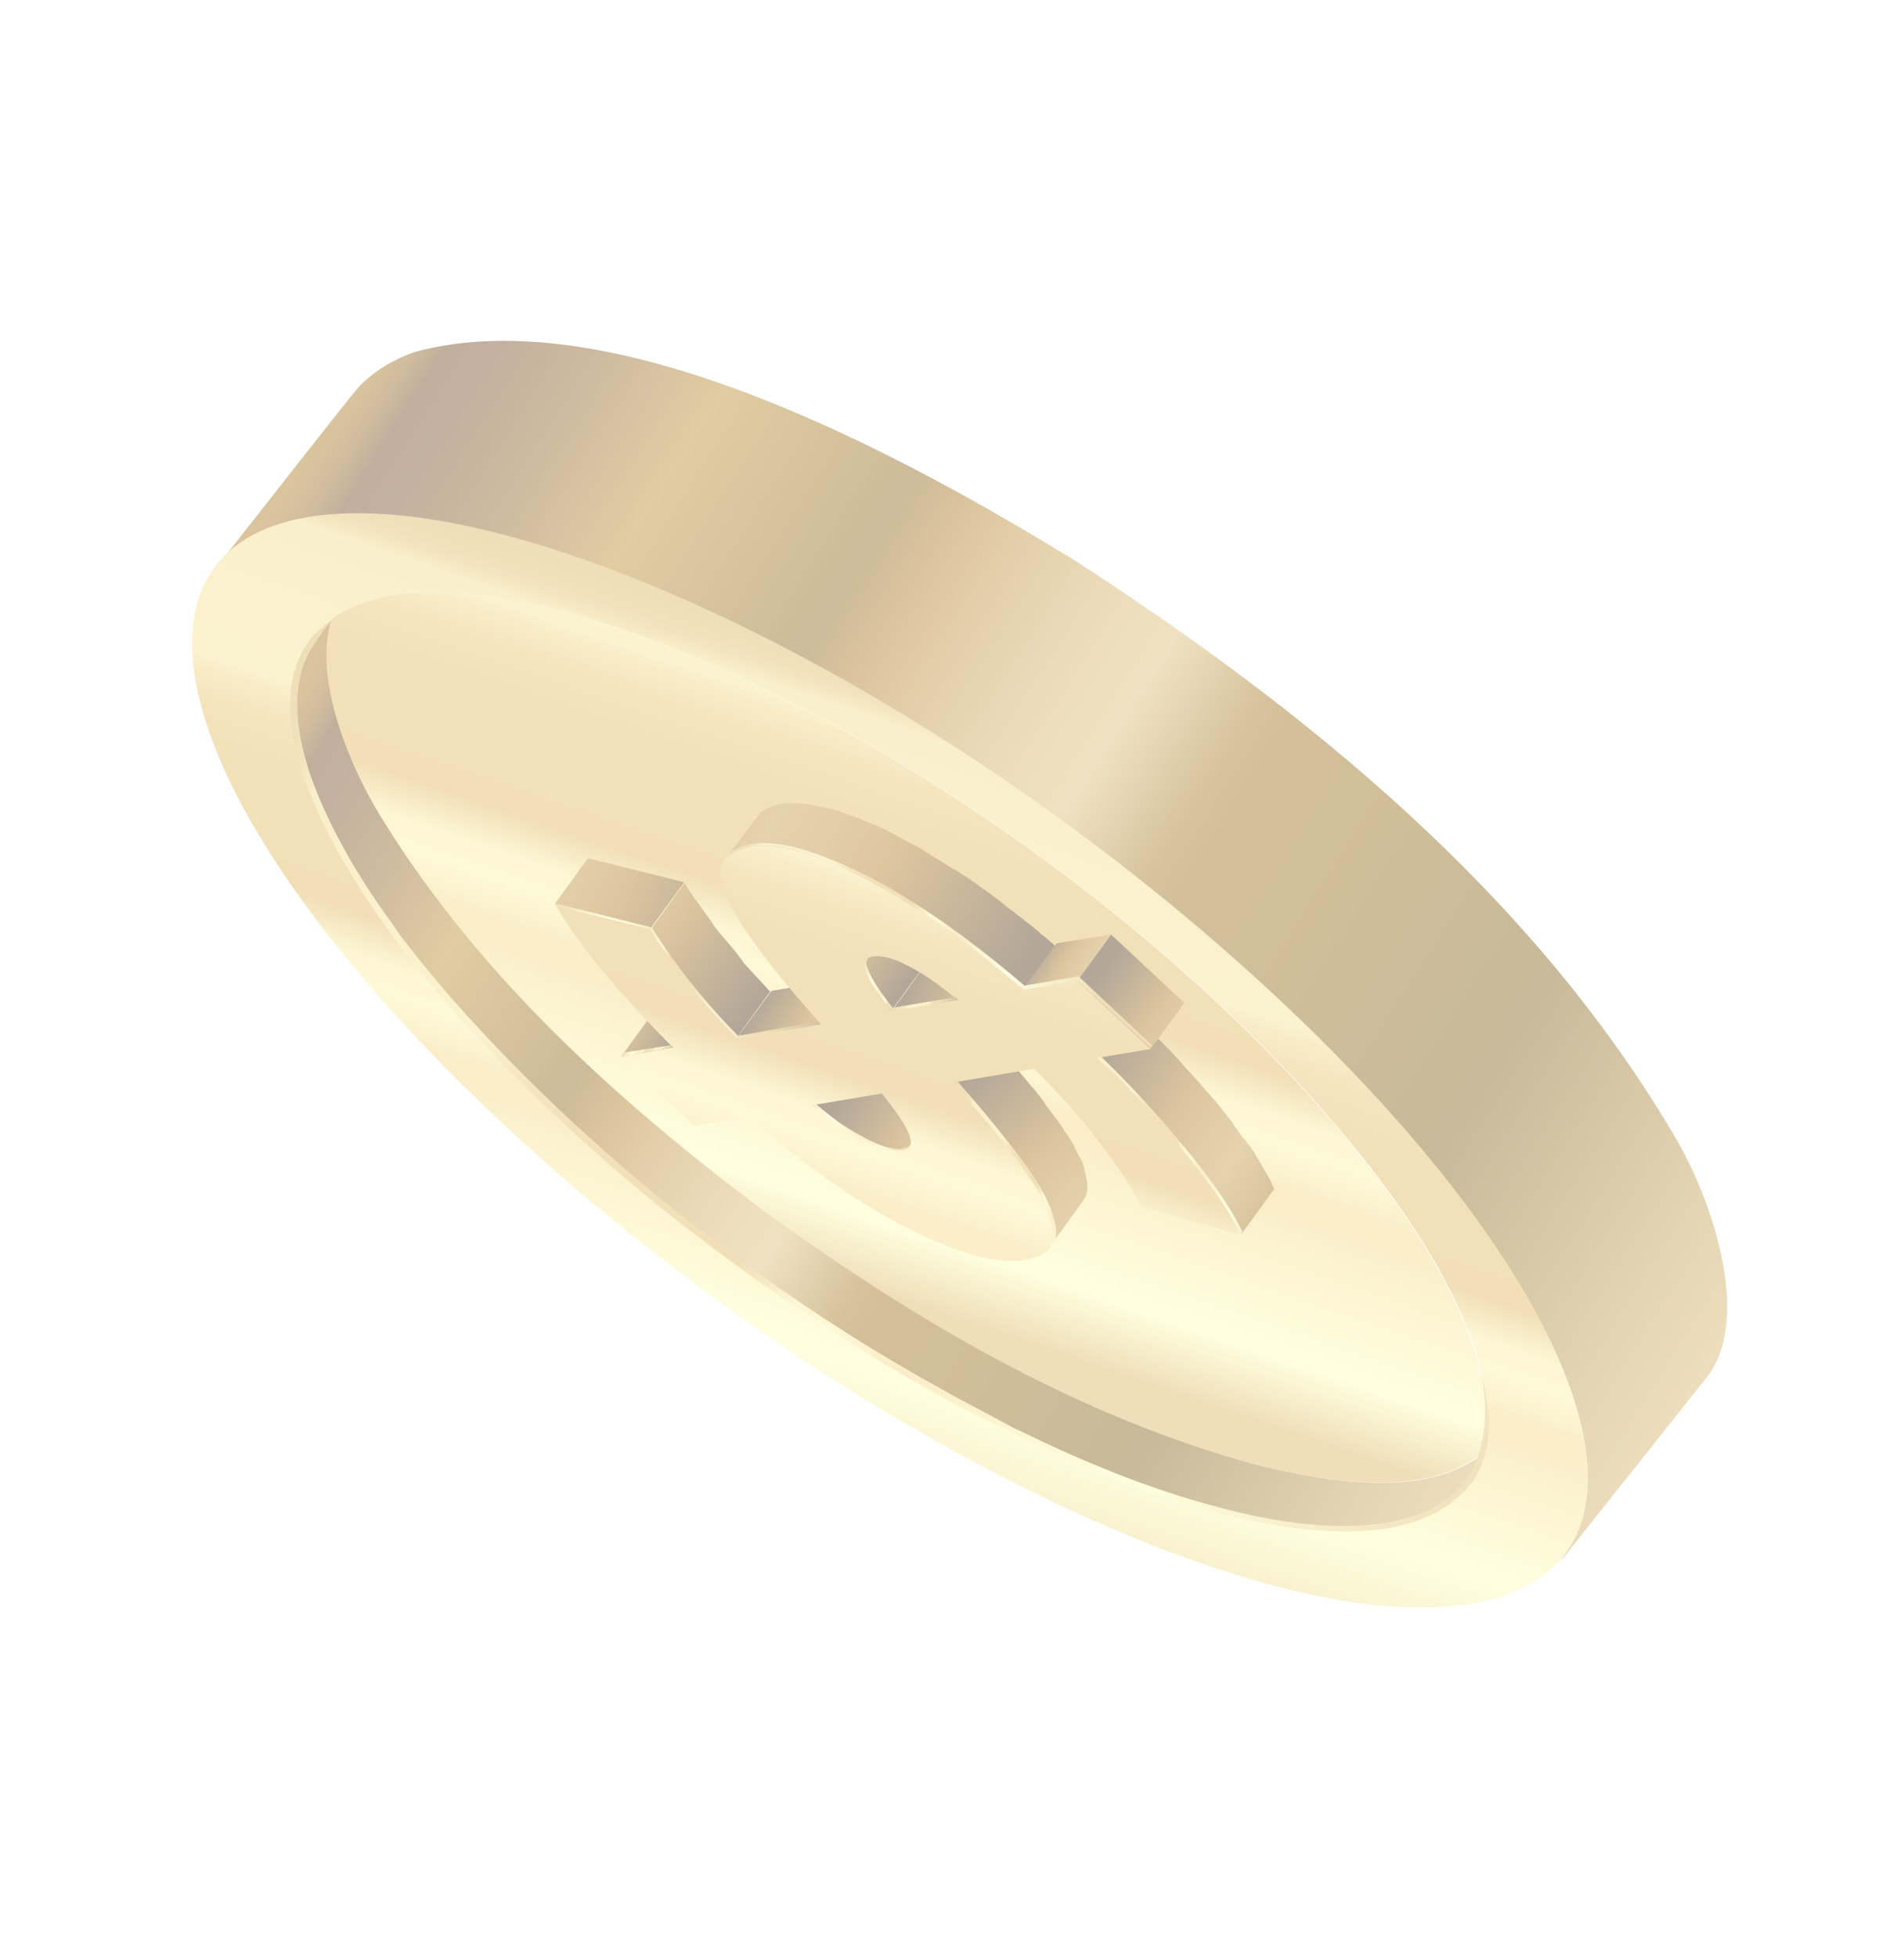 <svg width="109" height="112" viewBox="0 0 109 112" fill="none" xmlns="http://www.w3.org/2000/svg">
<g opacity="0.4" filter="url(#filter0_f_92_3949)">
<path d="M19.772 33.949C19.415 34.418 19.158 34.88 19.009 35.437C17.877 38.917 20.138 44.102 22.108 47.151C27.589 55.92 35.424 62.963 43.615 69.173C52.302 75.516 61.778 81.141 72.219 83.905C76.029 84.793 81.471 85.787 84.833 83.27C85.242 82.981 85.645 82.592 85.986 82.186C85.779 82.462 84.768 83.883 84.148 84.712C84.108 84.735 84.092 84.797 84.052 84.82C83.997 84.904 83.901 85.011 83.846 85.096C83.829 85.158 83.751 85.203 83.711 85.226L83.672 85.249C82.692 86.181 81.469 86.782 80.049 87.131C79.947 87.137 79.83 87.205 79.728 87.212C79.627 87.218 79.549 87.263 79.448 87.269C76.515 87.811 72.909 87.275 69.419 86.307C69.295 86.274 69.109 86.224 68.985 86.191C64.955 85.011 61.034 83.297 58.319 82.039C58.11 81.95 57.902 81.861 57.733 81.749C57.355 81.548 56.977 81.348 56.56 81.169C56.183 80.969 55.805 80.768 55.389 80.59C55.034 80.429 54.718 80.245 54.402 80.06C49.195 77.205 43.443 73.407 37.942 69.047C37.857 68.991 37.835 68.951 37.75 68.896C32.565 64.719 27.675 60.057 23.87 55.189C23.519 54.763 23.231 54.354 22.903 53.967C22.705 53.715 22.485 53.424 22.326 53.149C20.199 50.19 18.515 47.184 17.423 44.203C17.371 44.024 17.32 43.844 17.269 43.664C17.217 43.485 17.166 43.305 17.114 43.125C16.467 40.463 16.683 38.298 17.805 36.707L19.772 33.949Z" fill="url(#paint0_linear_92_3949)"/>
<path d="M11.919 33.04C21.368 22.299 52.871 41.69 61.93 48.498C70.759 55.177 96.304 77.484 89.341 89.356L97.649 78.906C100.316 75.639 98.144 68.885 95.861 65.022C87.698 51.154 74.759 40.62 61.407 31.999C51.711 26.082 35.225 17.02 23.736 20.146C22.602 20.539 21.503 21.174 20.641 22.038C20.199 22.45 12.339 32.588 11.919 33.04Z" fill="url(#paint1_linear_92_3949)"/>
<path d="M11.788 41.333C13.789 47.61 19.684 55.826 28.869 64.393C38.055 72.959 48.854 80.333 58.878 85.275C68.925 90.256 78.157 92.83 84.246 91.774C90.359 90.757 92.144 86.324 90.103 80.07C88.079 73.754 82.207 65.578 73.022 57.011C63.836 48.444 53.014 41.032 42.99 36.09C32.966 31.147 23.734 28.574 17.622 29.591C11.571 30.624 9.764 35.017 11.788 41.333ZM19.031 35.477C19.905 34.815 21.056 34.36 22.522 34.089C27.73 33.228 35.639 35.414 44.198 39.632C52.779 43.889 61.988 50.139 69.864 57.525C77.717 64.872 82.707 71.883 84.452 77.262C85.221 79.592 85.365 81.654 84.833 83.27C84.661 83.788 84.466 84.267 84.147 84.713C84.108 84.735 84.092 84.797 84.052 84.82C83.997 84.904 83.901 85.012 83.846 85.096C83.829 85.158 83.751 85.204 83.711 85.226L83.672 85.249C82.833 86.152 81.632 86.793 80.049 87.132C79.908 87.16 79.829 87.206 79.728 87.212C79.627 87.218 79.549 87.263 79.448 87.269C76.734 87.737 73.32 87.353 69.419 86.307C69.295 86.274 69.109 86.224 68.985 86.191C65.681 85.273 62.082 83.844 58.319 82.039C58.11 81.95 57.902 81.861 57.733 81.749C57.355 81.549 56.977 81.348 56.56 81.17C56.183 80.969 55.805 80.768 55.389 80.59C55.033 80.429 54.718 80.245 54.402 80.061C48.902 77.06 43.274 73.296 37.942 69.047C37.857 68.991 37.835 68.952 37.75 68.896C35.786 67.308 33.879 65.635 32.05 63.917C28.843 60.901 26.109 57.979 23.87 55.189C23.542 54.802 23.231 54.354 22.903 53.968C22.705 53.715 22.484 53.424 22.326 53.149C19.916 49.882 18.311 46.831 17.423 44.204C17.371 44.024 17.32 43.844 17.269 43.665C17.217 43.485 17.166 43.305 17.114 43.126C16.467 40.464 16.682 38.298 17.805 36.708C18.18 36.177 18.583 35.788 19.031 35.477Z" fill="url(#paint2_linear_92_3949)"/>
<path d="M18.969 35.46C19.843 34.798 20.994 34.343 22.46 34.072C27.668 33.212 35.577 35.397 44.136 39.615C52.718 43.872 61.926 50.122 69.802 57.509C77.655 64.856 82.645 71.867 84.39 77.245C85.159 79.575 85.303 81.638 84.771 83.254C81.409 85.77 75.968 84.777 72.157 83.889C61.716 81.124 52.24 75.499 43.576 69.196C35.346 63.009 27.55 55.943 22.069 47.174C20.099 44.124 17.9 38.956 18.969 35.46Z" fill="url(#paint3_linear_92_3949)"/>
<path d="M38.554 59.953L40.487 57.319L37.454 57.866L35.559 60.478L38.554 59.953Z" fill="url(#paint4_linear_92_3949)"/>
<path d="M50.206 61.914C50.183 61.875 50.121 61.858 50.099 61.819C49.868 61.691 49.653 61.5 49.399 61.333C49.337 61.316 49.292 61.238 49.23 61.221C48.977 61.053 48.7 60.847 48.424 60.64L46.529 63.251C46.721 63.402 46.913 63.553 47.105 63.704C47.189 63.76 47.274 63.816 47.319 63.895C47.381 63.911 47.427 63.99 47.489 64.006C47.55 64.023 47.596 64.101 47.658 64.118C47.827 64.23 47.996 64.341 48.165 64.453C48.165 64.453 48.188 64.492 48.227 64.469C48.25 64.509 48.312 64.525 48.334 64.565C48.441 64.66 48.588 64.732 48.673 64.788C48.757 64.844 48.819 64.86 48.904 64.916C48.966 64.933 49.05 64.989 49.073 65.028C49.304 65.156 49.473 65.268 49.681 65.357C49.89 65.446 50.036 65.518 50.222 65.568C50.284 65.585 50.307 65.624 50.369 65.641C50.431 65.657 50.492 65.674 50.515 65.713C50.639 65.746 50.701 65.763 50.825 65.796C50.887 65.813 50.988 65.806 51.05 65.823C51.112 65.84 51.174 65.856 51.236 65.873C51.236 65.873 51.236 65.873 51.275 65.85C51.314 65.828 51.337 65.867 51.376 65.844C51.438 65.861 51.477 65.838 51.539 65.855C51.578 65.832 51.64 65.849 51.64 65.849C51.679 65.826 51.741 65.843 51.741 65.843C51.781 65.82 51.781 65.82 51.82 65.797L51.859 65.775C51.898 65.752 51.898 65.752 51.938 65.729L51.977 65.707L53.966 62.988C53.95 63.05 53.871 63.095 53.832 63.118C53.754 63.163 53.714 63.186 53.613 63.192C53.512 63.198 53.371 63.227 53.248 63.193C53.084 63.183 52.961 63.15 52.798 63.139C52.674 63.106 52.488 63.056 52.342 62.984C52.28 62.967 52.257 62.928 52.195 62.911C52.009 62.862 51.84 62.75 51.654 62.7C51.446 62.611 51.277 62.499 51.046 62.371C50.984 62.355 50.899 62.299 50.877 62.259C50.606 62.154 50.437 62.042 50.206 61.914Z" fill="url(#paint5_linear_92_3949)"/>
<path d="M41.709 53.996C41.557 53.823 41.382 53.61 41.229 53.436C41.054 53.223 40.879 53.011 40.72 52.736C40.454 52.366 40.188 51.996 39.945 51.665C39.679 51.295 39.413 50.925 39.186 50.533L37.292 53.145C37.451 53.419 37.671 53.711 37.83 53.986C37.898 54.103 38.005 54.198 38.05 54.277C38.316 54.647 38.582 55.017 38.825 55.347C38.916 55.504 39.046 55.639 39.137 55.796C39.182 55.874 39.289 55.969 39.335 56.048C39.487 56.221 39.662 56.434 39.815 56.608C39.968 56.781 40.081 56.978 40.233 57.151C40.363 57.286 40.493 57.42 40.584 57.577C40.714 57.711 40.844 57.846 40.934 58.003C41.042 58.098 41.11 58.216 41.217 58.311C41.522 58.658 41.866 58.983 42.194 59.369L44.089 56.757C43.654 56.276 43.241 55.834 42.829 55.391C42.699 55.257 42.569 55.123 42.478 54.965C42.235 54.635 41.992 54.304 41.709 53.996Z" fill="url(#paint6_linear_92_3949)"/>
<path d="M31.765 51.73L33.659 49.118L39.164 50.493L37.27 53.105L31.765 51.73Z" fill="url(#paint7_linear_92_3949)"/>
<path d="M46.958 58.555L48.892 55.921L44.167 56.712L42.233 59.346L46.958 58.555Z" fill="url(#paint8_linear_92_3949)"/>
<path d="M57.096 59.977C56.898 59.725 56.683 59.535 56.486 59.283L54.591 61.894C54.789 62.146 55.026 62.376 55.202 62.589C55.247 62.667 55.331 62.723 55.377 62.801C55.529 62.975 55.659 63.109 55.812 63.283C55.834 63.322 55.88 63.401 55.942 63.417C56.094 63.591 56.247 63.765 56.399 63.938C56.445 64.017 56.552 64.112 56.597 64.19C56.727 64.325 56.818 64.482 56.925 64.577C56.97 64.655 57.078 64.75 57.123 64.829C57.23 64.924 57.321 65.081 57.428 65.176C57.474 65.255 57.581 65.35 57.626 65.428C57.694 65.546 57.801 65.641 57.869 65.759C57.892 65.798 57.937 65.877 57.999 65.893C58.22 66.185 58.44 66.476 58.638 66.728C58.791 66.902 58.904 67.098 58.995 67.255C59.017 67.294 59.04 67.334 59.063 67.373C59.199 67.608 59.374 67.821 59.51 68.057C59.533 68.096 59.533 68.096 59.555 68.135C59.691 68.371 59.805 68.567 59.879 68.786C59.901 68.825 59.924 68.864 59.947 68.904C60.021 69.123 60.134 69.319 60.185 69.499C60.208 69.538 60.231 69.577 60.191 69.6C60.266 69.819 60.317 69.998 60.329 70.201C60.415 70.622 60.338 71.033 60.132 71.309L62.026 68.698C62.233 68.421 62.293 68.072 62.223 67.589C62.172 67.409 62.16 67.207 62.086 66.988C62.063 66.949 62.063 66.949 62.08 66.887C62.028 66.707 61.954 66.488 61.841 66.292C61.818 66.253 61.796 66.214 61.773 66.174C61.66 65.978 61.563 65.72 61.45 65.524C61.427 65.484 61.427 65.484 61.404 65.445C61.268 65.21 61.132 64.974 60.957 64.761C60.934 64.722 60.934 64.722 60.912 64.683L60.889 64.644C60.776 64.447 60.623 64.274 60.532 64.117C60.335 63.864 60.114 63.573 59.894 63.282C59.871 63.242 59.871 63.242 59.848 63.203C59.825 63.164 59.825 63.164 59.803 63.125C59.735 63.007 59.628 62.912 59.56 62.794C59.514 62.716 59.407 62.62 59.362 62.542C59.294 62.424 59.164 62.29 59.056 62.195C59.011 62.116 58.904 62.021 58.859 61.943C58.729 61.808 58.638 61.651 58.531 61.556C58.486 61.478 58.401 61.422 58.333 61.304C58.18 61.13 58.028 60.957 57.875 60.783C57.853 60.744 57.83 60.705 57.745 60.649C57.593 60.475 57.417 60.262 57.242 60.05C57.141 60.056 57.118 60.016 57.096 59.977Z" fill="url(#paint9_linear_92_3949)"/>
<path d="M49.476 55.845C49.544 55.963 49.596 56.143 49.686 56.3C49.709 56.339 49.754 56.417 49.777 56.457C49.845 56.574 49.913 56.692 50.004 56.849L50.026 56.888C50.117 57.045 50.247 57.18 50.36 57.376C50.383 57.415 50.428 57.494 50.451 57.533C50.496 57.612 50.603 57.707 50.649 57.785C50.717 57.903 50.801 57.959 50.869 58.077L52.764 55.465C52.588 55.252 52.475 55.056 52.322 54.882C52.3 54.843 52.254 54.764 52.232 54.725C52.079 54.552 51.966 54.355 51.875 54.198C51.807 54.081 51.739 53.963 51.649 53.806C51.626 53.767 51.581 53.688 51.558 53.649C51.467 53.492 51.377 53.335 51.348 53.194C51.206 52.858 51.194 52.655 51.305 52.486L49.434 55.137C49.322 55.306 49.357 55.548 49.476 55.845Z" fill="url(#paint10_linear_92_3949)"/>
<path d="M54.88 57.227L56.813 54.592L52.954 55.25L51.059 57.862L54.88 57.227Z" fill="url(#paint11_linear_92_3949)"/>
<path d="M64.262 61.964C64.759 62.462 65.216 62.983 65.713 63.481C65.843 63.615 65.973 63.749 66.041 63.867C66.369 64.254 66.736 64.618 67.064 65.004C67.392 65.391 67.719 65.777 68.047 66.163C68.245 66.416 68.443 66.668 68.641 66.92C68.686 66.998 68.732 67.077 68.793 67.093C68.969 67.306 69.144 67.519 69.28 67.755C69.325 67.833 69.348 67.872 69.433 67.928C69.63 68.18 69.766 68.416 69.964 68.668C70.032 68.786 70.078 68.864 70.146 68.982C70.191 69.061 70.236 69.139 70.282 69.218C70.35 69.335 70.395 69.414 70.463 69.532C70.508 69.61 70.554 69.689 70.576 69.728C70.644 69.846 70.69 69.924 70.758 70.042C70.78 70.081 70.826 70.16 70.848 70.199C70.939 70.356 71.007 70.474 71.058 70.653L72.953 68.042C72.885 67.924 72.794 67.767 72.743 67.588C72.72 67.548 72.674 67.47 72.652 67.43C72.584 67.313 72.538 67.234 72.471 67.116C72.425 67.038 72.38 66.959 72.357 66.92C72.289 66.802 72.244 66.724 72.176 66.606C72.131 66.528 72.085 66.449 72.04 66.371C71.995 66.292 71.949 66.214 71.881 66.096L71.859 66.056C71.723 65.821 71.525 65.569 71.327 65.317C71.281 65.238 71.259 65.199 71.174 65.143C70.999 64.93 70.863 64.695 70.688 64.482C70.665 64.443 70.642 64.403 70.62 64.364C70.597 64.325 70.597 64.325 70.575 64.286C70.377 64.034 70.179 63.781 69.981 63.529C69.738 63.199 69.432 62.851 69.15 62.544C69.105 62.465 69.043 62.448 68.997 62.37C68.67 61.983 68.342 61.597 67.975 61.233C67.867 61.138 67.799 61.02 67.692 60.925C67.669 60.886 67.67 60.886 67.647 60.847C67.189 60.326 66.692 59.828 66.195 59.33C66.195 59.33 66.195 59.33 66.173 59.29C65.698 58.831 65.263 58.35 64.789 57.891L62.895 60.502C63.33 60.984 63.827 61.482 64.262 61.964Z" fill="url(#paint12_linear_92_3949)"/>
<path d="M41.502 49.196C41.558 49.111 41.637 49.066 41.693 48.981C41.732 48.959 41.732 48.959 41.771 48.936C41.85 48.891 41.928 48.845 42.007 48.8L42.046 48.777C42.164 48.709 42.265 48.703 42.383 48.635C42.422 48.613 42.484 48.629 42.523 48.607C42.624 48.6 42.742 48.532 42.843 48.526C42.984 48.498 43.186 48.486 43.349 48.496C43.411 48.513 43.45 48.49 43.512 48.507C43.675 48.517 43.838 48.528 44.041 48.516L44.103 48.532C44.328 48.559 44.553 48.586 44.738 48.636C44.8 48.653 44.924 48.686 44.986 48.702C45.11 48.736 45.273 48.746 45.419 48.819C45.605 48.868 45.791 48.918 45.977 48.968C46.101 49.001 46.224 49.034 46.309 49.09C46.371 49.107 46.456 49.163 46.557 49.157C46.742 49.206 46.951 49.295 47.159 49.384C47.244 49.44 47.368 49.473 47.43 49.49C47.638 49.579 47.846 49.668 48.055 49.757C48.139 49.813 48.263 49.846 48.325 49.863C48.618 50.008 48.911 50.152 49.266 50.314C49.621 50.475 49.999 50.676 50.337 50.899C50.483 50.972 50.591 51.067 50.715 51.1C50.946 51.228 51.199 51.396 51.453 51.563C51.6 51.636 51.707 51.731 51.853 51.803C52.107 51.971 52.4 52.116 52.676 52.323C52.846 52.434 53.037 52.585 53.207 52.697C53.398 52.848 53.568 52.96 53.799 53.088C53.99 53.239 54.182 53.39 54.413 53.518C54.605 53.669 54.774 53.781 54.966 53.932C55.158 54.083 55.35 54.233 55.542 54.385C55.733 54.535 55.987 54.703 56.202 54.893C56.394 55.044 56.585 55.195 56.777 55.346C57.054 55.553 57.268 55.743 57.545 55.95C57.866 56.235 58.205 56.458 58.549 56.783L60.443 54.172C60.206 53.942 59.93 53.735 59.715 53.545C59.631 53.489 59.546 53.433 59.501 53.355C59.224 53.148 58.987 52.919 58.733 52.751C58.626 52.656 58.496 52.522 58.35 52.449C58.265 52.393 58.243 52.354 58.158 52.298C57.944 52.108 57.712 51.98 57.498 51.789C57.368 51.655 57.221 51.583 57.092 51.448C57.03 51.432 56.984 51.353 56.922 51.337C56.731 51.186 56.539 51.035 56.37 50.923C56.223 50.851 56.093 50.716 55.924 50.605C55.862 50.588 55.817 50.51 55.755 50.493C55.563 50.342 55.394 50.23 55.163 50.102C55.016 50.03 54.886 49.895 54.74 49.823C54.678 49.806 54.655 49.767 54.593 49.75C54.34 49.583 54.024 49.399 53.77 49.231C53.686 49.175 53.539 49.103 53.455 49.047C53.432 49.008 53.393 49.03 53.37 48.991C53.116 48.824 52.885 48.695 52.632 48.528C52.485 48.455 52.378 48.36 52.254 48.327C51.876 48.126 51.499 47.926 51.183 47.742C50.89 47.597 50.574 47.413 50.242 47.29C50.157 47.234 50.034 47.201 49.972 47.185C49.763 47.096 49.555 47.007 49.346 46.918C49.262 46.862 49.138 46.829 49.076 46.812C48.868 46.723 48.682 46.673 48.474 46.584C48.412 46.568 48.327 46.512 48.226 46.518C48.226 46.518 48.164 46.501 48.141 46.462C48.057 46.406 47.956 46.412 47.894 46.396C47.708 46.346 47.522 46.296 47.336 46.246C47.275 46.23 47.275 46.23 47.213 46.213C47.089 46.18 46.988 46.186 46.864 46.153C46.802 46.136 46.678 46.103 46.616 46.087L46.554 46.07C46.368 46.02 46.166 46.032 46.003 46.022L45.941 46.005C45.817 45.972 45.677 46.001 45.553 45.968C45.514 45.99 45.452 45.974 45.452 45.974C45.39 45.957 45.351 45.98 45.289 45.963C45.227 45.947 45.188 45.969 45.126 45.953C45.024 45.959 44.884 45.987 44.783 45.993C44.744 46.016 44.744 46.016 44.682 45.999C44.581 46.006 44.541 46.028 44.463 46.074C44.423 46.096 44.361 46.08 44.322 46.102C44.322 46.102 44.322 46.102 44.283 46.125C44.143 46.154 44.064 46.199 43.946 46.267L43.907 46.29C43.829 46.335 43.75 46.38 43.711 46.403L43.672 46.426C43.632 46.448 43.632 46.448 43.593 46.471C43.554 46.494 43.514 46.516 43.498 46.578C43.459 46.601 43.442 46.663 43.403 46.685L41.502 49.196Z" fill="url(#paint13_linear_92_3949)"/>
<path d="M61.678 56.128L63.611 53.494L60.493 53.986L58.559 56.62L61.678 56.128Z" fill="url(#paint14_linear_92_3949)"/>
<path d="M41.282 50.265C41.12 49.259 41.635 48.7 42.86 48.464C44.388 48.21 46.532 48.752 49.277 50.151C52.021 51.55 55.134 53.678 58.537 56.581L61.632 56.05L65.872 60.039L62.816 60.548C64.821 62.478 66.538 64.365 68.008 66.186C69.478 68.007 70.502 69.509 71.019 70.676L65.339 69.088C64.806 67.983 64.002 66.772 62.945 65.393C61.887 64.015 60.644 62.587 59.198 61.171L54.575 61.956C56.253 63.866 57.57 65.513 58.543 66.835C59.539 68.197 60.095 69.342 60.257 70.347C60.419 71.353 59.904 71.912 58.657 72.109C57.129 72.363 54.961 71.782 52.178 70.406C49.394 69.029 46.259 66.862 42.833 63.92L39.737 64.451L35.543 60.54L38.599 60.031C35.357 56.774 33.102 54.046 31.81 51.808L37.315 53.184C38.617 55.258 40.246 57.353 42.279 59.425L47.004 58.633C45.348 56.763 44.014 55.178 43.058 53.793C42.062 52.432 41.483 51.248 41.282 50.265ZM50.49 62.587L46.529 63.251C47.765 64.213 48.803 64.922 49.659 65.318C50.515 65.713 51.196 65.895 51.68 65.826C52.163 65.756 52.246 65.447 52.03 64.891C51.813 64.335 51.259 63.556 50.49 62.587ZM51.897 55.233C51.08 54.815 50.421 54.671 49.938 54.741C49.455 54.811 49.372 55.12 49.565 55.637C49.781 56.192 50.251 56.915 51.02 57.885L54.84 57.249C53.729 56.321 52.776 55.667 51.897 55.233Z" fill="url(#paint15_linear_92_3949)"/>
<path d="M65.872 60.039L67.806 57.405L63.611 53.494L61.678 56.128L65.872 60.039Z" fill="url(#paint16_linear_92_3949)"/>
<path d="M49.715 65.233C49.337 65.032 48.96 64.832 48.475 64.536C47.905 64.184 47.392 63.748 46.709 63.2L46.608 63.206L46.507 63.212C47.342 63.934 47.81 64.291 48.38 64.643C48.803 64.922 49.242 65.14 49.62 65.34C50.499 65.775 51.219 65.935 51.82 65.797L52.01 65.583C51.578 65.832 51.033 65.885 49.715 65.233Z" fill="url(#paint17_linear_92_3949)"/>
<path d="M49.517 54.827C49.405 54.996 49.423 55.3 49.543 55.597C49.759 56.153 50.251 56.915 50.998 57.845L51.02 57.885L54.88 57.226L54.688 57.075L51.109 57.676C50.363 56.746 49.893 56.023 49.7 55.507C49.58 55.209 49.568 55.007 49.663 54.9C49.719 54.815 49.837 54.747 50.017 54.696L49.517 54.827Z" fill="url(#paint18_linear_92_3949)"/>
<path d="M35.688 60.247L35.559 60.478L38.554 59.953L38.424 59.819L35.688 60.247Z" fill="url(#paint19_linear_92_3949)"/>
<path d="M68.008 66.186C69.478 68.007 70.48 69.47 71.019 70.676L71.131 70.507C70.552 69.323 69.635 67.916 68.165 66.096C66.695 64.275 65.062 62.444 63.035 60.474L62.855 60.525C64.34 61.918 66.148 63.962 68.008 66.186Z" fill="url(#paint20_linear_92_3949)"/>
<path d="M31.765 51.73L31.833 51.847L37.214 53.19C38.516 55.264 40.145 57.36 42.155 59.392L42.178 59.431L47.004 58.633L46.851 58.46L42.25 59.284C40.24 57.252 38.611 55.157 37.331 53.122L37.309 53.083L31.804 51.707L31.765 51.73Z" fill="url(#paint21_linear_92_3949)"/>
<path d="M42.922 48.481C44.404 48.148 46.555 48.791 49.299 50.19C50.201 50.664 51.187 51.194 52.179 51.825C54.164 53.086 56.291 54.685 58.56 56.62L58.582 56.659L61.678 56.128L65.804 59.922L65.906 59.916L65.961 59.831L61.744 55.88L58.649 56.411C56.38 54.476 54.253 52.878 52.291 51.655C51.299 51.024 50.352 50.472 49.411 50.021C46.627 48.645 44.5 48.041 42.932 48.318C42.37 48.433 41.995 48.598 41.726 48.858L41.486 49.258C41.424 49.241 41.681 48.779 42.922 48.481Z" fill="url(#paint22_linear_92_3949)"/>
<path d="M54.552 61.917C56.23 63.827 57.548 65.474 58.52 66.796C59.493 68.119 60.072 69.302 60.251 70.246C60.314 70.628 60.299 71.055 60.132 71.309L60.45 70.864C60.461 70.701 60.465 70.436 60.43 70.195C60.268 69.189 59.69 68.005 58.694 66.644C57.721 65.321 56.449 63.752 54.771 61.843L54.552 61.917Z" fill="url(#paint23_linear_92_3949)"/>
<path d="M17.731 36.489L17.675 36.573L17.731 36.489Z" fill="url(#paint24_linear_92_3949)"/>
<path d="M16.968 43.053C17.019 43.233 17.071 43.413 17.122 43.592C17.174 43.772 17.225 43.952 17.299 44.17C18.171 46.86 19.815 49.888 22.186 53.178C22.383 53.43 22.542 53.705 22.763 53.996C23.051 54.405 23.402 54.831 23.729 55.218C25.968 58.008 28.725 60.969 31.932 63.985C33.761 65.703 35.669 67.376 37.633 68.964C37.717 69.02 37.74 69.059 37.824 69.115C41.215 71.815 44.718 74.346 48.264 76.591C50.272 77.892 52.312 79.069 54.307 80.168C54.623 80.352 54.978 80.513 55.294 80.697C55.671 80.898 56.049 81.099 56.465 81.277C56.843 81.478 57.221 81.678 57.638 81.856C57.846 81.945 58.054 82.034 58.224 82.146C62.01 83.99 65.609 85.419 68.936 86.377C69.06 86.41 69.245 86.46 69.369 86.493C73.27 87.538 76.684 87.922 79.46 87.471C79.561 87.465 79.639 87.42 79.741 87.414C79.842 87.408 79.982 87.379 80.061 87.334C81.645 86.995 82.884 86.332 83.763 85.406L83.802 85.383C83.881 85.338 83.897 85.276 83.936 85.253C83.992 85.169 84.087 85.061 84.143 84.977L84.238 84.87L84.278 84.847C84.294 84.785 84.373 84.74 84.389 84.678C84.629 84.277 84.847 83.838 84.963 83.404C85.512 81.727 85.188 79.715 84.435 77.324C85.205 79.653 85.146 81.728 84.63 83.282C84.514 83.716 84.314 84.093 84.074 84.494C84.057 84.555 83.978 84.601 83.962 84.663L83.906 84.747C83.85 84.832 83.794 84.916 83.699 85.024C83.683 85.086 83.643 85.108 83.565 85.154L83.486 85.199C82.686 86.08 81.525 86.698 79.981 87.014C79.902 87.059 79.801 87.065 79.66 87.094C79.559 87.1 79.481 87.145 79.38 87.151C76.705 87.596 73.314 87.251 69.452 86.183C69.328 86.15 69.142 86.1 69.019 86.067C65.714 85.149 62.115 83.72 58.391 81.892C58.183 81.803 57.974 81.714 57.805 81.603C57.427 81.402 57.05 81.201 56.672 81.001C56.295 80.8 55.917 80.599 55.539 80.398C55.224 80.214 54.869 80.053 54.553 79.869C52.558 78.77 50.518 77.593 48.533 76.331C44.987 74.087 41.507 71.595 38.155 68.871C38.07 68.816 38.048 68.776 37.963 68.721C35.999 67.133 34.092 65.46 32.263 63.742C29.056 60.726 26.322 57.803 24.105 55.053C23.778 54.666 23.466 54.218 23.139 53.831C22.941 53.579 22.72 53.288 22.561 53.013C20.152 49.746 18.57 46.734 17.681 44.107C17.63 43.927 17.578 43.748 17.527 43.568C17.476 43.388 17.424 43.209 17.373 43.029C16.777 40.547 16.92 38.528 17.886 37.028C17.942 36.943 17.997 36.858 18.053 36.774C18.332 36.351 18.628 35.866 19.054 35.516C18.606 35.827 18.095 36.121 17.777 36.567C17.721 36.652 17.665 36.736 17.57 36.843C16.526 38.389 16.35 40.532 16.968 43.053Z" fill="url(#paint25_linear_92_3949)"/>
</g>
<defs>
<filter id="filter0_f_92_3949" x="-5" y="-10" width="119.865" height="131.462" filterUnits="userSpaceOnUse" color-interpolation-filters="sRGB">
<feFlood flood-opacity="0" result="BackgroundImageFix"/>
<feBlend mode="normal" in="SourceGraphic" in2="BackgroundImageFix" result="shape"/>
<feGaussianBlur stdDeviation="5" result="effect1_foregroundBlur_92_3949"/>
</filter>
<linearGradient id="paint0_linear_92_3949" x1="83.257" y1="86.427" x2="14.107" y2="42.501" gradientUnits="userSpaceOnUse">
<stop stop-color="#D2AB5A"/>
<stop offset="0.061" stop-color="#BA9443"/>
<stop offset="0.19" stop-color="#7C5808"/>
<stop offset="0.207" stop-color="#735000"/>
<stop offset="0.227" stop-color="#775200"/>
<stop offset="0.338" stop-color="#8A5D00"/>
<stop offset="0.415" stop-color="#916100"/>
<stop offset="0.434" stop-color="#976707"/>
<stop offset="0.499" stop-color="#D8B364"/>
<stop offset="0.525" stop-color="#D4AE5D"/>
<stop offset="0.562" stop-color="#CA9F4A"/>
<stop offset="0.605" stop-color="#B9882C"/>
<stop offset="0.641" stop-color="#A8700D"/>
<stop offset="0.68" stop-color="#815400"/>
<stop offset="0.803" stop-color="#B38116"/>
<stop offset="0.827" stop-color="#A27114"/>
<stop offset="0.88" stop-color="#815110"/>
<stop offset="0.925" stop-color="#6C3D0E"/>
<stop offset="0.955" stop-color="#65360D"/>
<stop offset="0.958" stop-color="#6F3F0D"/>
<stop offset="0.97" stop-color="#8A580C"/>
<stop offset="0.981" stop-color="#9B670C"/>
<stop offset="0.989" stop-color="#A16C0C"/>
</linearGradient>
<linearGradient id="paint1_linear_92_3949" x1="99.527" y1="76.043" x2="17.654" y2="24.034" gradientUnits="userSpaceOnUse">
<stop stop-color="#D2AB5A"/>
<stop offset="0.061" stop-color="#BA9443"/>
<stop offset="0.19" stop-color="#7C5808"/>
<stop offset="0.207" stop-color="#735000"/>
<stop offset="0.227" stop-color="#775200"/>
<stop offset="0.338" stop-color="#8A5D00"/>
<stop offset="0.415" stop-color="#916100"/>
<stop offset="0.434" stop-color="#976707"/>
<stop offset="0.499" stop-color="#D8B364"/>
<stop offset="0.525" stop-color="#D4AE5D"/>
<stop offset="0.562" stop-color="#CA9F4A"/>
<stop offset="0.605" stop-color="#B9882C"/>
<stop offset="0.641" stop-color="#A8700D"/>
<stop offset="0.68" stop-color="#815400"/>
<stop offset="0.803" stop-color="#B38116"/>
<stop offset="0.827" stop-color="#A27114"/>
<stop offset="0.88" stop-color="#815110"/>
<stop offset="0.925" stop-color="#6C3D0E"/>
<stop offset="0.955" stop-color="#65360D"/>
<stop offset="0.958" stop-color="#6F3F0D"/>
<stop offset="0.97" stop-color="#8A580C"/>
<stop offset="0.981" stop-color="#9B670C"/>
<stop offset="0.989" stop-color="#A16C0C"/>
</linearGradient>
<linearGradient id="paint2_linear_92_3949" x1="41.914" y1="87.195" x2="61.386" y2="30.157" gradientUnits="userSpaceOnUse">
<stop stop-color="#D7AC4C"/>
<stop offset="0.182" stop-color="#FFFFB0"/>
<stop offset="0.327" stop-color="#F4D174"/>
<stop offset="0.366" stop-color="#FBED99"/>
<stop offset="0.394" stop-color="#FAEC97"/>
<stop offset="0.433" stop-color="#DEB04D"/>
<stop offset="0.527" stop-color="#DFB24F"/>
<stop offset="0.561" stop-color="#E2B756"/>
<stop offset="0.586" stop-color="#E7C161"/>
<stop offset="0.605" stop-color="#EECF72"/>
<stop offset="0.621" stop-color="#F6DF86"/>
<stop offset="0.753" stop-color="#F2D87E"/>
<stop offset="0.767" stop-color="#F1D77D"/>
<stop offset="0.772" stop-color="#EBCD71"/>
<stop offset="0.78" stop-color="#E2BE60"/>
<stop offset="0.791" stop-color="#DCB455"/>
<stop offset="0.807" stop-color="#D8AE4E"/>
<stop offset="0.849" stop-color="#D7AC4C"/>
<stop offset="1" stop-color="#966424"/>
</linearGradient>
<linearGradient id="paint3_linear_92_3949" x1="44.999" y1="79.532" x2="64.471" y2="22.494" gradientUnits="userSpaceOnUse">
<stop offset="0.114" stop-color="#D7AC4C"/>
<stop offset="0.182" stop-color="#FFFFB0"/>
<stop offset="0.327" stop-color="#F4D174"/>
<stop offset="0.366" stop-color="#FBED99"/>
<stop offset="0.394" stop-color="#FAEC97"/>
<stop offset="0.433" stop-color="#DEB04D"/>
<stop offset="0.527" stop-color="#DFB24F"/>
<stop offset="0.561" stop-color="#E2B756"/>
<stop offset="0.586" stop-color="#E7C161"/>
<stop offset="0.605" stop-color="#EECF72"/>
<stop offset="0.621" stop-color="#F6DF86"/>
<stop offset="0.753" stop-color="#F2D87E"/>
<stop offset="0.767" stop-color="#F1D77D"/>
<stop offset="0.772" stop-color="#EBCD71"/>
<stop offset="0.78" stop-color="#E2BE60"/>
<stop offset="0.791" stop-color="#DCB455"/>
<stop offset="0.807" stop-color="#D8AE4E"/>
<stop offset="0.849" stop-color="#D7AC4C"/>
<stop offset="1" stop-color="#966424"/>
</linearGradient>
<linearGradient id="paint4_linear_92_3949" x1="32.998" y1="56.438" x2="38.932" y2="59.359" gradientUnits="userSpaceOnUse">
<stop stop-color="#A16C0C"/>
<stop offset="0.232" stop-color="#BE9134"/>
<stop offset="0.556" stop-color="#A8700D"/>
<stop offset="1" stop-color="#432400"/>
</linearGradient>
<linearGradient id="paint5_linear_92_3949" x1="56.925" y1="67.601" x2="48.678" y2="62.13" gradientUnits="userSpaceOnUse">
<stop stop-color="#A16C0C"/>
<stop offset="0.232" stop-color="#BE9134"/>
<stop offset="0.556" stop-color="#A8700D"/>
<stop offset="1" stop-color="#432400"/>
</linearGradient>
<linearGradient id="paint6_linear_92_3949" x1="31.887" y1="48.611" x2="43.501" y2="56.915" gradientUnits="userSpaceOnUse">
<stop stop-color="#A16C0C"/>
<stop offset="0.232" stop-color="#BE9134"/>
<stop offset="0.556" stop-color="#A8700D"/>
<stop offset="1" stop-color="#432400"/>
</linearGradient>
<linearGradient id="paint7_linear_92_3949" x1="28.168" y1="47.806" x2="41.702" y2="53.936" gradientUnits="userSpaceOnUse">
<stop stop-color="#A16C0C"/>
<stop offset="0.232" stop-color="#BE9134"/>
<stop offset="0.556" stop-color="#A8700D"/>
<stop offset="1" stop-color="#432400"/>
</linearGradient>
<linearGradient id="paint8_linear_92_3949" x1="49.465" y1="60.122" x2="43.913" y2="56.595" gradientUnits="userSpaceOnUse">
<stop stop-color="#A16C0C"/>
<stop offset="0.232" stop-color="#BE9134"/>
<stop offset="0.556" stop-color="#A8700D"/>
<stop offset="1" stop-color="#432400"/>
</linearGradient>
<linearGradient id="paint9_linear_92_3949" x1="64.088" y1="72.189" x2="55.318" y2="61.837" gradientUnits="userSpaceOnUse">
<stop stop-color="#A16C0C"/>
<stop offset="0.232" stop-color="#BE9134"/>
<stop offset="0.556" stop-color="#A8700D"/>
<stop offset="1" stop-color="#432400"/>
</linearGradient>
<linearGradient id="paint10_linear_92_3949" x1="45.338" y1="50.821" x2="52.061" y2="56.017" gradientUnits="userSpaceOnUse">
<stop stop-color="#A16C0C"/>
<stop offset="0.232" stop-color="#BE9134"/>
<stop offset="0.556" stop-color="#A8700D"/>
<stop offset="1" stop-color="#432400"/>
</linearGradient>
<linearGradient id="paint11_linear_92_3949" x1="60.609" y1="58.854" x2="52.084" y2="55.521" gradientUnits="userSpaceOnUse">
<stop stop-color="#A16C0C"/>
<stop offset="0.232" stop-color="#BE9134"/>
<stop offset="0.556" stop-color="#A8700D"/>
<stop offset="1" stop-color="#432400"/>
</linearGradient>
<linearGradient id="paint12_linear_92_3949" x1="73.214" y1="67.643" x2="62.606" y2="60.904" gradientUnits="userSpaceOnUse">
<stop stop-color="#A16C0C"/>
<stop offset="0.232" stop-color="#BE9134"/>
<stop offset="0.556" stop-color="#A8700D"/>
<stop offset="1" stop-color="#432400"/>
</linearGradient>
<linearGradient id="paint13_linear_92_3949" x1="40.189" y1="44.395" x2="58.081" y2="55.684" gradientUnits="userSpaceOnUse">
<stop stop-color="#A16C0C"/>
<stop offset="0.232" stop-color="#BE9134"/>
<stop offset="0.556" stop-color="#A8700D"/>
<stop offset="1" stop-color="#432400"/>
</linearGradient>
<linearGradient id="paint14_linear_92_3949" x1="62.919" y1="56.257" x2="59.493" y2="54.002" gradientUnits="userSpaceOnUse">
<stop stop-color="#A16C0C"/>
<stop offset="0.232" stop-color="#BE9134"/>
<stop offset="0.556" stop-color="#A8700D"/>
<stop offset="1" stop-color="#432400"/>
</linearGradient>
<linearGradient id="paint15_linear_92_3949" x1="42.52" y1="87.242" x2="61.992" y2="30.205" gradientUnits="userSpaceOnUse">
<stop stop-color="#D7AC4C"/>
<stop offset="0.182" stop-color="#FFFFB0"/>
<stop offset="0.327" stop-color="#F4D174"/>
<stop offset="0.366" stop-color="#FBED99"/>
<stop offset="0.394" stop-color="#FAEC97"/>
<stop offset="0.433" stop-color="#DEB04D"/>
<stop offset="0.527" stop-color="#DFB24F"/>
<stop offset="0.561" stop-color="#E2B756"/>
<stop offset="0.586" stop-color="#E7C161"/>
<stop offset="0.605" stop-color="#EECF72"/>
<stop offset="0.621" stop-color="#F6DF86"/>
<stop offset="0.753" stop-color="#F2D87E"/>
<stop offset="0.767" stop-color="#F1D77D"/>
<stop offset="0.772" stop-color="#EBCD71"/>
<stop offset="0.78" stop-color="#E2BE60"/>
<stop offset="0.791" stop-color="#DCB455"/>
<stop offset="0.807" stop-color="#D8AE4E"/>
<stop offset="0.849" stop-color="#D7AC4C"/>
<stop offset="1" stop-color="#966424"/>
</linearGradient>
<linearGradient id="paint16_linear_92_3949" x1="70.335" y1="60.665" x2="63.182" y2="55.658" gradientUnits="userSpaceOnUse">
<stop stop-color="#A16C0C"/>
<stop offset="0.232" stop-color="#BE9134"/>
<stop offset="0.556" stop-color="#A8700D"/>
<stop offset="1" stop-color="#432400"/>
</linearGradient>
<linearGradient id="paint17_linear_92_3949" x1="59.614" y1="71.044" x2="45.093" y2="61.974" gradientUnits="userSpaceOnUse">
<stop stop-color="#966424"/>
<stop offset="0.151" stop-color="#D7AC4C"/>
<stop offset="0.193" stop-color="#D8AE4E"/>
<stop offset="0.209" stop-color="#DCB455"/>
<stop offset="0.22" stop-color="#E2BE60"/>
<stop offset="0.228" stop-color="#EBCD71"/>
<stop offset="0.233" stop-color="#F1D77D"/>
<stop offset="0.247" stop-color="#F2D87E"/>
<stop offset="0.379" stop-color="#F6DF86"/>
<stop offset="0.395" stop-color="#EECF72"/>
<stop offset="0.414" stop-color="#E7C161"/>
<stop offset="0.439" stop-color="#E2B756"/>
<stop offset="0.472" stop-color="#DFB24F"/>
<stop offset="0.567" stop-color="#DEB04D"/>
<stop offset="0.606" stop-color="#FAEC97"/>
<stop offset="0.634" stop-color="#FBED99"/>
<stop offset="0.673" stop-color="#F4D174"/>
<stop offset="0.818" stop-color="#FFFFB0"/>
<stop offset="1" stop-color="#D7AC4C"/>
</linearGradient>
<linearGradient id="paint18_linear_92_3949" x1="54.211" y1="58.319" x2="49.287" y2="55.191" gradientUnits="userSpaceOnUse">
<stop stop-color="#966424"/>
<stop offset="0.151" stop-color="#D7AC4C"/>
<stop offset="0.193" stop-color="#D8AE4E"/>
<stop offset="0.209" stop-color="#DCB455"/>
<stop offset="0.22" stop-color="#E2BE60"/>
<stop offset="0.228" stop-color="#EBCD71"/>
<stop offset="0.233" stop-color="#F1D77D"/>
<stop offset="0.247" stop-color="#F2D87E"/>
<stop offset="0.379" stop-color="#F6DF86"/>
<stop offset="0.395" stop-color="#EECF72"/>
<stop offset="0.414" stop-color="#E7C161"/>
<stop offset="0.439" stop-color="#E2B756"/>
<stop offset="0.472" stop-color="#DFB24F"/>
<stop offset="0.567" stop-color="#DEB04D"/>
<stop offset="0.606" stop-color="#FAEC97"/>
<stop offset="0.634" stop-color="#FBED99"/>
<stop offset="0.673" stop-color="#F4D174"/>
<stop offset="0.818" stop-color="#FFFFB0"/>
<stop offset="1" stop-color="#D7AC4C"/>
</linearGradient>
<linearGradient id="paint19_linear_92_3949" x1="38.034" y1="60.813" x2="36.103" y2="59.586" gradientUnits="userSpaceOnUse">
<stop stop-color="#966424"/>
<stop offset="0.151" stop-color="#D7AC4C"/>
<stop offset="0.193" stop-color="#D8AE4E"/>
<stop offset="0.209" stop-color="#DCB455"/>
<stop offset="0.22" stop-color="#E2BE60"/>
<stop offset="0.228" stop-color="#EBCD71"/>
<stop offset="0.233" stop-color="#F1D77D"/>
<stop offset="0.247" stop-color="#F2D87E"/>
<stop offset="0.379" stop-color="#F6DF86"/>
<stop offset="0.395" stop-color="#EECF72"/>
<stop offset="0.414" stop-color="#E7C161"/>
<stop offset="0.439" stop-color="#E2B756"/>
<stop offset="0.472" stop-color="#DFB24F"/>
<stop offset="0.567" stop-color="#DEB04D"/>
<stop offset="0.606" stop-color="#FAEC97"/>
<stop offset="0.634" stop-color="#FBED99"/>
<stop offset="0.673" stop-color="#F4D174"/>
<stop offset="0.818" stop-color="#FFFFB0"/>
<stop offset="1" stop-color="#D7AC4C"/>
</linearGradient>
<linearGradient id="paint20_linear_92_3949" x1="59.228" y1="57.926" x2="73.01" y2="71.411" gradientUnits="userSpaceOnUse">
<stop stop-color="#966424"/>
<stop offset="0.151" stop-color="#D7AC4C"/>
<stop offset="0.193" stop-color="#D8AE4E"/>
<stop offset="0.209" stop-color="#DCB455"/>
<stop offset="0.22" stop-color="#E2BE60"/>
<stop offset="0.228" stop-color="#EBCD71"/>
<stop offset="0.233" stop-color="#F1D77D"/>
<stop offset="0.247" stop-color="#F2D87E"/>
<stop offset="0.379" stop-color="#F6DF86"/>
<stop offset="0.395" stop-color="#EECF72"/>
<stop offset="0.414" stop-color="#E7C161"/>
<stop offset="0.439" stop-color="#E2B756"/>
<stop offset="0.472" stop-color="#DFB24F"/>
<stop offset="0.567" stop-color="#DEB04D"/>
<stop offset="0.606" stop-color="#FAEC97"/>
<stop offset="0.634" stop-color="#FBED99"/>
<stop offset="0.673" stop-color="#F4D174"/>
<stop offset="0.818" stop-color="#FFFFB0"/>
<stop offset="1" stop-color="#D7AC4C"/>
</linearGradient>
<linearGradient id="paint21_linear_92_3949" x1="46.189" y1="59.994" x2="32.174" y2="51.091" gradientUnits="userSpaceOnUse">
<stop stop-color="#966424"/>
<stop offset="0.151" stop-color="#D7AC4C"/>
<stop offset="0.193" stop-color="#D8AE4E"/>
<stop offset="0.209" stop-color="#DCB455"/>
<stop offset="0.22" stop-color="#E2BE60"/>
<stop offset="0.228" stop-color="#EBCD71"/>
<stop offset="0.233" stop-color="#F1D77D"/>
<stop offset="0.247" stop-color="#F2D87E"/>
<stop offset="0.379" stop-color="#F6DF86"/>
<stop offset="0.395" stop-color="#EECF72"/>
<stop offset="0.414" stop-color="#E7C161"/>
<stop offset="0.439" stop-color="#E2B756"/>
<stop offset="0.472" stop-color="#DFB24F"/>
<stop offset="0.567" stop-color="#DEB04D"/>
<stop offset="0.606" stop-color="#FAEC97"/>
<stop offset="0.634" stop-color="#FBED99"/>
<stop offset="0.673" stop-color="#F4D174"/>
<stop offset="0.818" stop-color="#FFFFB0"/>
<stop offset="1" stop-color="#D7AC4C"/>
</linearGradient>
<linearGradient id="paint22_linear_92_3949" x1="39.157" y1="43.745" x2="61.192" y2="59.438" gradientUnits="userSpaceOnUse">
<stop stop-color="#966424"/>
<stop offset="0.151" stop-color="#D7AC4C"/>
<stop offset="0.193" stop-color="#D8AE4E"/>
<stop offset="0.209" stop-color="#DCB455"/>
<stop offset="0.22" stop-color="#E2BE60"/>
<stop offset="0.228" stop-color="#EBCD71"/>
<stop offset="0.233" stop-color="#F1D77D"/>
<stop offset="0.247" stop-color="#F2D87E"/>
<stop offset="0.379" stop-color="#F6DF86"/>
<stop offset="0.395" stop-color="#EECF72"/>
<stop offset="0.414" stop-color="#E7C161"/>
<stop offset="0.439" stop-color="#E2B756"/>
<stop offset="0.472" stop-color="#DFB24F"/>
<stop offset="0.567" stop-color="#DEB04D"/>
<stop offset="0.606" stop-color="#FAEC97"/>
<stop offset="0.634" stop-color="#FBED99"/>
<stop offset="0.673" stop-color="#F4D174"/>
<stop offset="0.818" stop-color="#FFFFB0"/>
<stop offset="1" stop-color="#D7AC4C"/>
</linearGradient>
<linearGradient id="paint23_linear_92_3949" x1="51.977" y1="60.946" x2="64.317" y2="73.74" gradientUnits="userSpaceOnUse">
<stop stop-color="#966424"/>
<stop offset="0.151" stop-color="#D7AC4C"/>
<stop offset="0.193" stop-color="#D8AE4E"/>
<stop offset="0.209" stop-color="#DCB455"/>
<stop offset="0.22" stop-color="#E2BE60"/>
<stop offset="0.228" stop-color="#EBCD71"/>
<stop offset="0.233" stop-color="#F1D77D"/>
<stop offset="0.247" stop-color="#F2D87E"/>
<stop offset="0.379" stop-color="#F6DF86"/>
<stop offset="0.395" stop-color="#EECF72"/>
<stop offset="0.414" stop-color="#E7C161"/>
<stop offset="0.439" stop-color="#E2B756"/>
<stop offset="0.472" stop-color="#DFB24F"/>
<stop offset="0.567" stop-color="#DEB04D"/>
<stop offset="0.606" stop-color="#FAEC97"/>
<stop offset="0.634" stop-color="#FBED99"/>
<stop offset="0.673" stop-color="#F4D174"/>
<stop offset="0.818" stop-color="#FFFFB0"/>
<stop offset="1" stop-color="#D7AC4C"/>
</linearGradient>
<linearGradient id="paint24_linear_92_3949" x1="89.968" y1="80.103" x2="39.142" y2="49.461" gradientUnits="userSpaceOnUse">
<stop stop-color="#D7AC4C"/>
<stop offset="0.182" stop-color="#FFFFB0"/>
<stop offset="0.327" stop-color="#F4D174"/>
<stop offset="0.366" stop-color="#FBED99"/>
<stop offset="0.394" stop-color="#FAEC97"/>
<stop offset="0.433" stop-color="#DEB04D"/>
<stop offset="0.527" stop-color="#DFB24F"/>
<stop offset="0.561" stop-color="#E2B756"/>
<stop offset="0.586" stop-color="#E7C161"/>
<stop offset="0.605" stop-color="#EECF72"/>
<stop offset="0.621" stop-color="#F6DF86"/>
<stop offset="0.753" stop-color="#F2D87E"/>
<stop offset="0.767" stop-color="#F1D77D"/>
<stop offset="0.772" stop-color="#EBCD71"/>
<stop offset="0.78" stop-color="#E2BE60"/>
<stop offset="0.791" stop-color="#DCB455"/>
<stop offset="0.807" stop-color="#D8AE4E"/>
<stop offset="0.849" stop-color="#D7AC4C"/>
<stop offset="1" stop-color="#966424"/>
</linearGradient>
<linearGradient id="paint25_linear_92_3949" x1="85.737" y1="87.442" x2="-3.332" y2="33.742" gradientUnits="userSpaceOnUse">
<stop stop-color="#D7AC4C"/>
<stop offset="0.182" stop-color="#FFFFB0"/>
<stop offset="0.327" stop-color="#F4D174"/>
<stop offset="0.366" stop-color="#FBED99"/>
<stop offset="0.394" stop-color="#FAEC97"/>
<stop offset="0.433" stop-color="#DEB04D"/>
<stop offset="0.527" stop-color="#DFB24F"/>
<stop offset="0.561" stop-color="#E2B756"/>
<stop offset="0.586" stop-color="#E7C161"/>
<stop offset="0.605" stop-color="#EECF72"/>
<stop offset="0.621" stop-color="#F6DF86"/>
<stop offset="0.753" stop-color="#F2D87E"/>
<stop offset="0.767" stop-color="#F1D77D"/>
<stop offset="0.772" stop-color="#EBCD71"/>
<stop offset="0.78" stop-color="#E2BE60"/>
<stop offset="0.791" stop-color="#DCB455"/>
<stop offset="0.807" stop-color="#D8AE4E"/>
<stop offset="0.849" stop-color="#D7AC4C"/>
<stop offset="1" stop-color="#966424"/>
</linearGradient>
</defs>
</svg>
